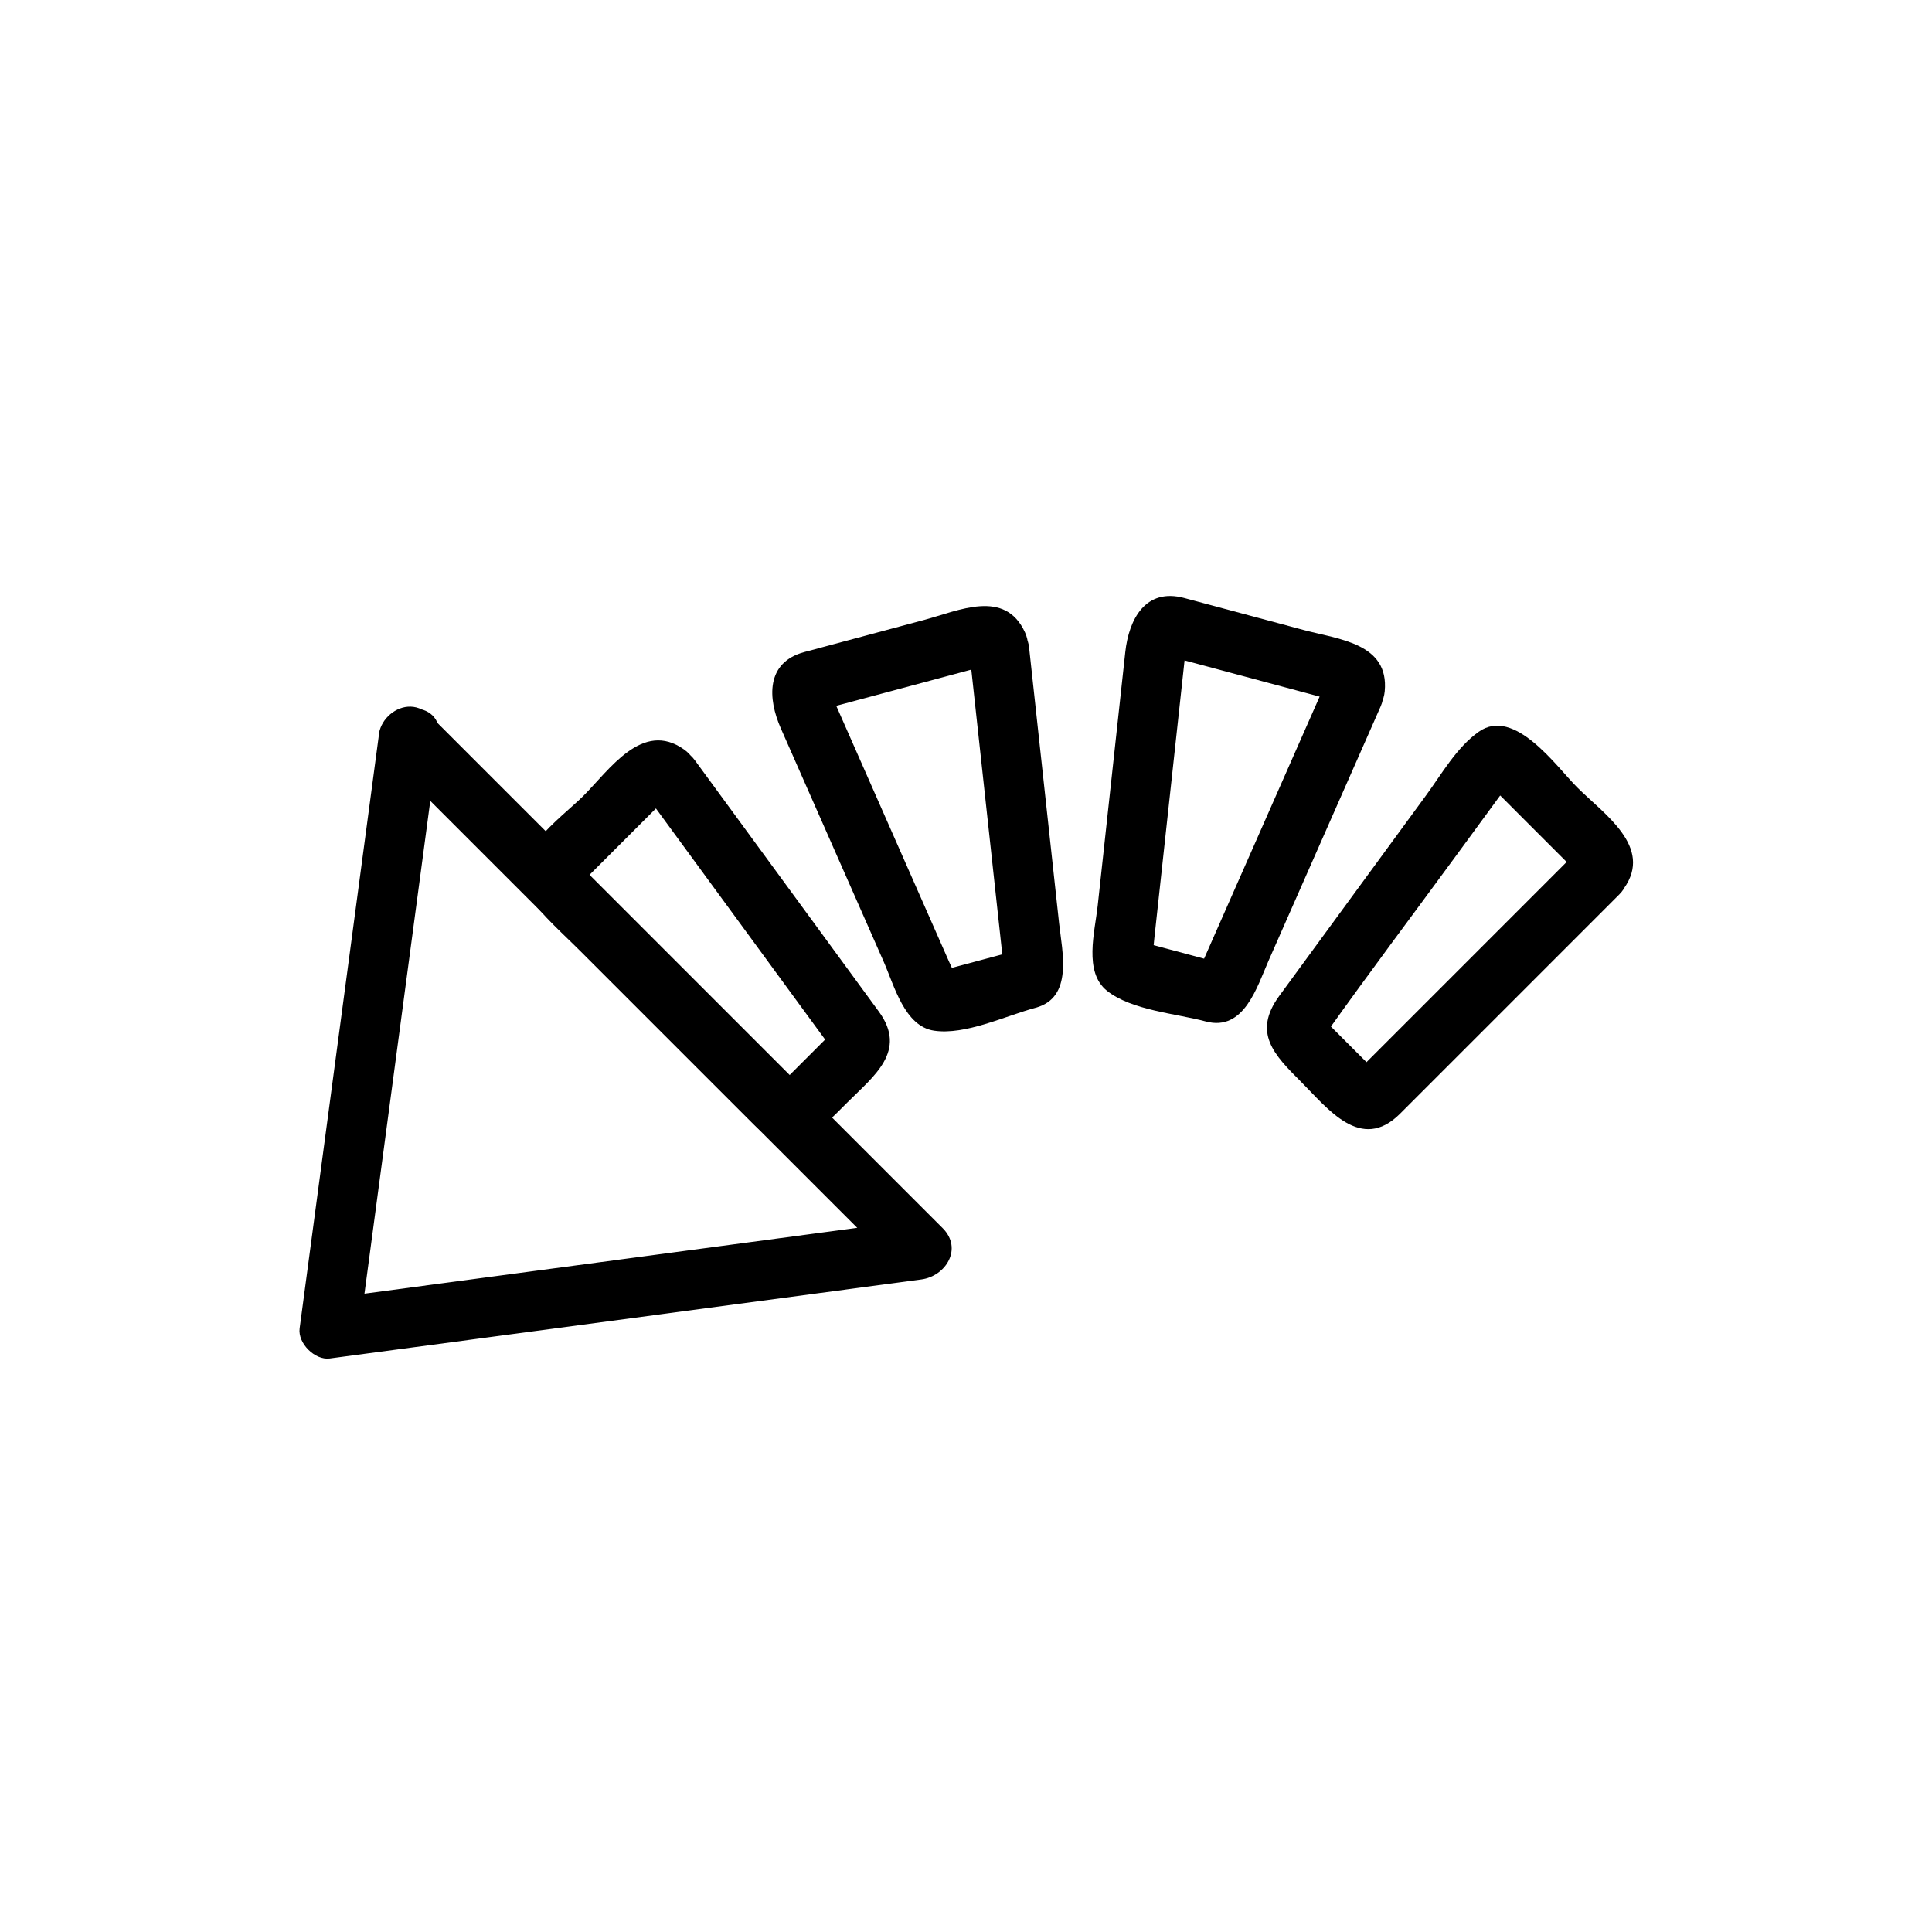 <svg xmlns="http://www.w3.org/2000/svg" viewBox="20 20 321 321">
<g fill="#000000">
<path d="m82.914,142.417c-4.377,32.766-8.754,65.531-13.131,98.296-.329,2.463 2.537,5.329 5,5 32.765-4.378 65.53-8.755 98.295-13.133 4.077-.545 6.935-5.137 3.536-8.535-28.388-28.389-56.776-56.776-85.165-85.164-4.564-4.563-11.635,2.507-7.071,7.071 28.388,28.388 56.776,56.775 85.165,85.163 1.179-2.845 2.357-5.69 3.536-8.535-32.765,4.378-65.53,8.755-98.295,13.133 1.667,1.667 3.333,3.333 5,5 4.377-32.766 8.754-65.531 13.131-98.296 .851-6.377-9.161-6.295-10.001-0z"/>
<path d="m133.662,144.53c-6.925-4.925-12.38,3.352-16.789,7.76-3.434,3.434-13.446,10.445-9.235,16.371 2.591,3.646 6.081,6.631 9.234,9.784 5.613,5.614 11.227,11.227 16.84,16.841 3.879,3.879 7.759,7.759 11.638,11.638 6.117,6.117 10.933,.752 15.409-3.725 4.408-4.408 10.063-8.569 5.26-15.129-3.211-4.387-6.423-8.772-9.634-13.159-6.977-9.529-13.953-19.058-20.93-28.587-3.767-5.146-12.451-.166-8.635,5.047 7.16,9.779 14.319,19.559 21.479,29.338 3.07,4.193 6.141,8.387 9.211,12.581 1,1.365 2.495-3.479 1.493-2.478-.892,.893-1.784,1.784-2.677,2.677-2.425,2.426-4.851,4.851-7.277,7.276-.871,.871 4.929,.646 3.371-.912-.515-.516-1.03-1.03-1.545-1.546-2.094-2.094-4.187-4.187-6.28-6.28-5.637-5.637-11.273-11.273-16.91-16.91-3.71-3.71-7.42-7.42-11.129-11.13-1.382-1.382-2.135,4.896-.65,3.412 .769-.768 1.537-1.537 2.305-2.305 2.806-2.806 5.611-5.611 8.417-8.417 1.11-1.11 2.22-2.22 3.33-3.33 .363-.363 .726-.726 1.089-1.088 1.671-1.671-1.429,1.62-2.432,.906 5.268,3.746 10.255-4.932 5.047-8.635z"/>
<path d="m190.302,125.071c-3.337-7.299-11.029-3.603-16.765-2.066-6.63,1.777-13.26,3.553-19.89,5.33-6.432,1.724-6.099,7.724-3.908,12.695 2.611,5.921 5.221,11.843 7.832,17.764 3.092,7.014 6.185,14.028 9.277,21.042 1.736,3.936 3.445,10.681 8.351,11.409 5.21,.772 11.858-2.466 16.862-3.807 6.295-1.687 4.423-9.3 3.911-14.002-1.663-15.281-3.325-30.561-4.988-45.842-.689-6.339-10.697-6.407-10,0 1.312,12.049 2.622,24.097 3.934,36.146 .562,5.167 1.124,10.333 1.687,15.5 .181,1.665 3.845-1.726 2.495-1.364-1.219,.327-2.438,.653-3.656,.98-3.313,.888-6.627,1.776-9.941,2.665 3.033-.813 3.565,1.398 2.128-1.862-1.133-2.569-2.265-5.138-3.398-7.707-3.195-7.247-6.39-14.495-9.585-21.742-2.285-5.183-4.57-10.366-6.855-15.549-1.157-2.625 1.273,2.577-2.382,3.556 .579-.155 1.159-.31 1.738-.465 3.254-.872 6.509-1.744 9.764-2.616 3.93-1.053 7.861-2.106 11.791-3.16 1.517-.406 3.033-.813 4.55-1.219 3.728-.999-1.041,.55-1.585-.64 2.677,5.86 11.294,.774 8.633-5.046z"/>
<path d="m250.07,134.866c.76-8.011-7.664-8.638-13.416-10.179-6.63-1.776-13.26-3.553-19.89-5.33-6.458-1.73-9.208,3.544-9.801,8.995-.7,6.434-1.399,12.867-2.1,19.3-.829,7.621-1.658,15.241-2.486,22.862-.47,4.311-2.361,11.002 1.554,14.107 4.098,3.251 11.44,3.761 16.409,5.092 6.357,1.703 8.517-5.751 10.446-10.128 6.2-14.065 12.4-28.13 18.601-42.195 2.576-5.843-6.038-10.937-8.635-5.047-4.889,11.09-9.778,22.18-14.667,33.27-2.097,4.756-4.192,9.512-6.289,14.268-.682,1.544 4.269,.476 2.898,.108-1.219-.327-2.438-.653-3.656-.979-3.313-.888-6.626-1.775-9.939-2.664 2.964,.794 2.317,3.002 2.702-.54 .304-2.791 .607-5.582 .911-8.373 .856-7.874 1.713-15.748 2.569-23.622 .612-5.631 1.226-11.262 1.838-16.894 .311-2.855-.181,2.842-3.909,1.843 .579,.155 1.158,.311 1.737,.466 3.255,.872 6.509,1.744 9.764,2.616 3.931,1.053 7.86,2.106 11.791,3.159 1.517,.406 3.033,.813 4.55,1.219 3.694,.99-1.109-.02-.982-1.354-.608,6.421 9.397,6.362 10-0z"/>
<path d="m289.812,167.613c4.923-6.926-3.352-12.379-7.76-16.788-3.435-3.434-10.445-13.447-16.371-9.235-3.683,2.617-6.114,6.97-8.758,10.582-4.65,6.353-9.301,12.705-13.951,19.057-3.475,4.746-6.949,9.492-10.424,14.238-4.484,6.126-.829,9.821 3.579,14.229 4.466,4.466 9.992,11.844 16.486,5.349 3.533-3.532 7.065-7.065 10.598-10.598 8.606-8.607 17.213-17.214 25.818-25.821 4.563-4.564-2.507-11.635-7.07-7.071-8.606,8.607-17.213,17.214-25.819,25.821-3.532,3.533-7.064,7.065-10.597,10.599 .125-.126 5.217,2.213 3.031,.027-1.117-1.117-2.235-2.235-3.354-3.354-1.303-1.303-2.604-2.605-3.907-3.908-.49-.489-.979-.979-1.469-1.469-2.029-2.029 1.394,1.138 .652,2.179 7.022-9.873 14.321-19.561 21.478-29.337 3.07-4.194 6.141-8.387 9.211-12.581 1.299-1.774-5.855-1.286-4.243,.327 .769,.769 1.537,1.537 2.306,2.305 2.806,2.806 5.61,5.611 8.416,8.417 1.11,1.11 2.22,2.22 3.33,3.33 .362,.363 .726,.726 1.088,1.089 1.672,1.671-1.619-1.429-.905-2.433-3.745,5.268 4.932,10.255 8.635,5.046z"/>
</g>
</svg>

